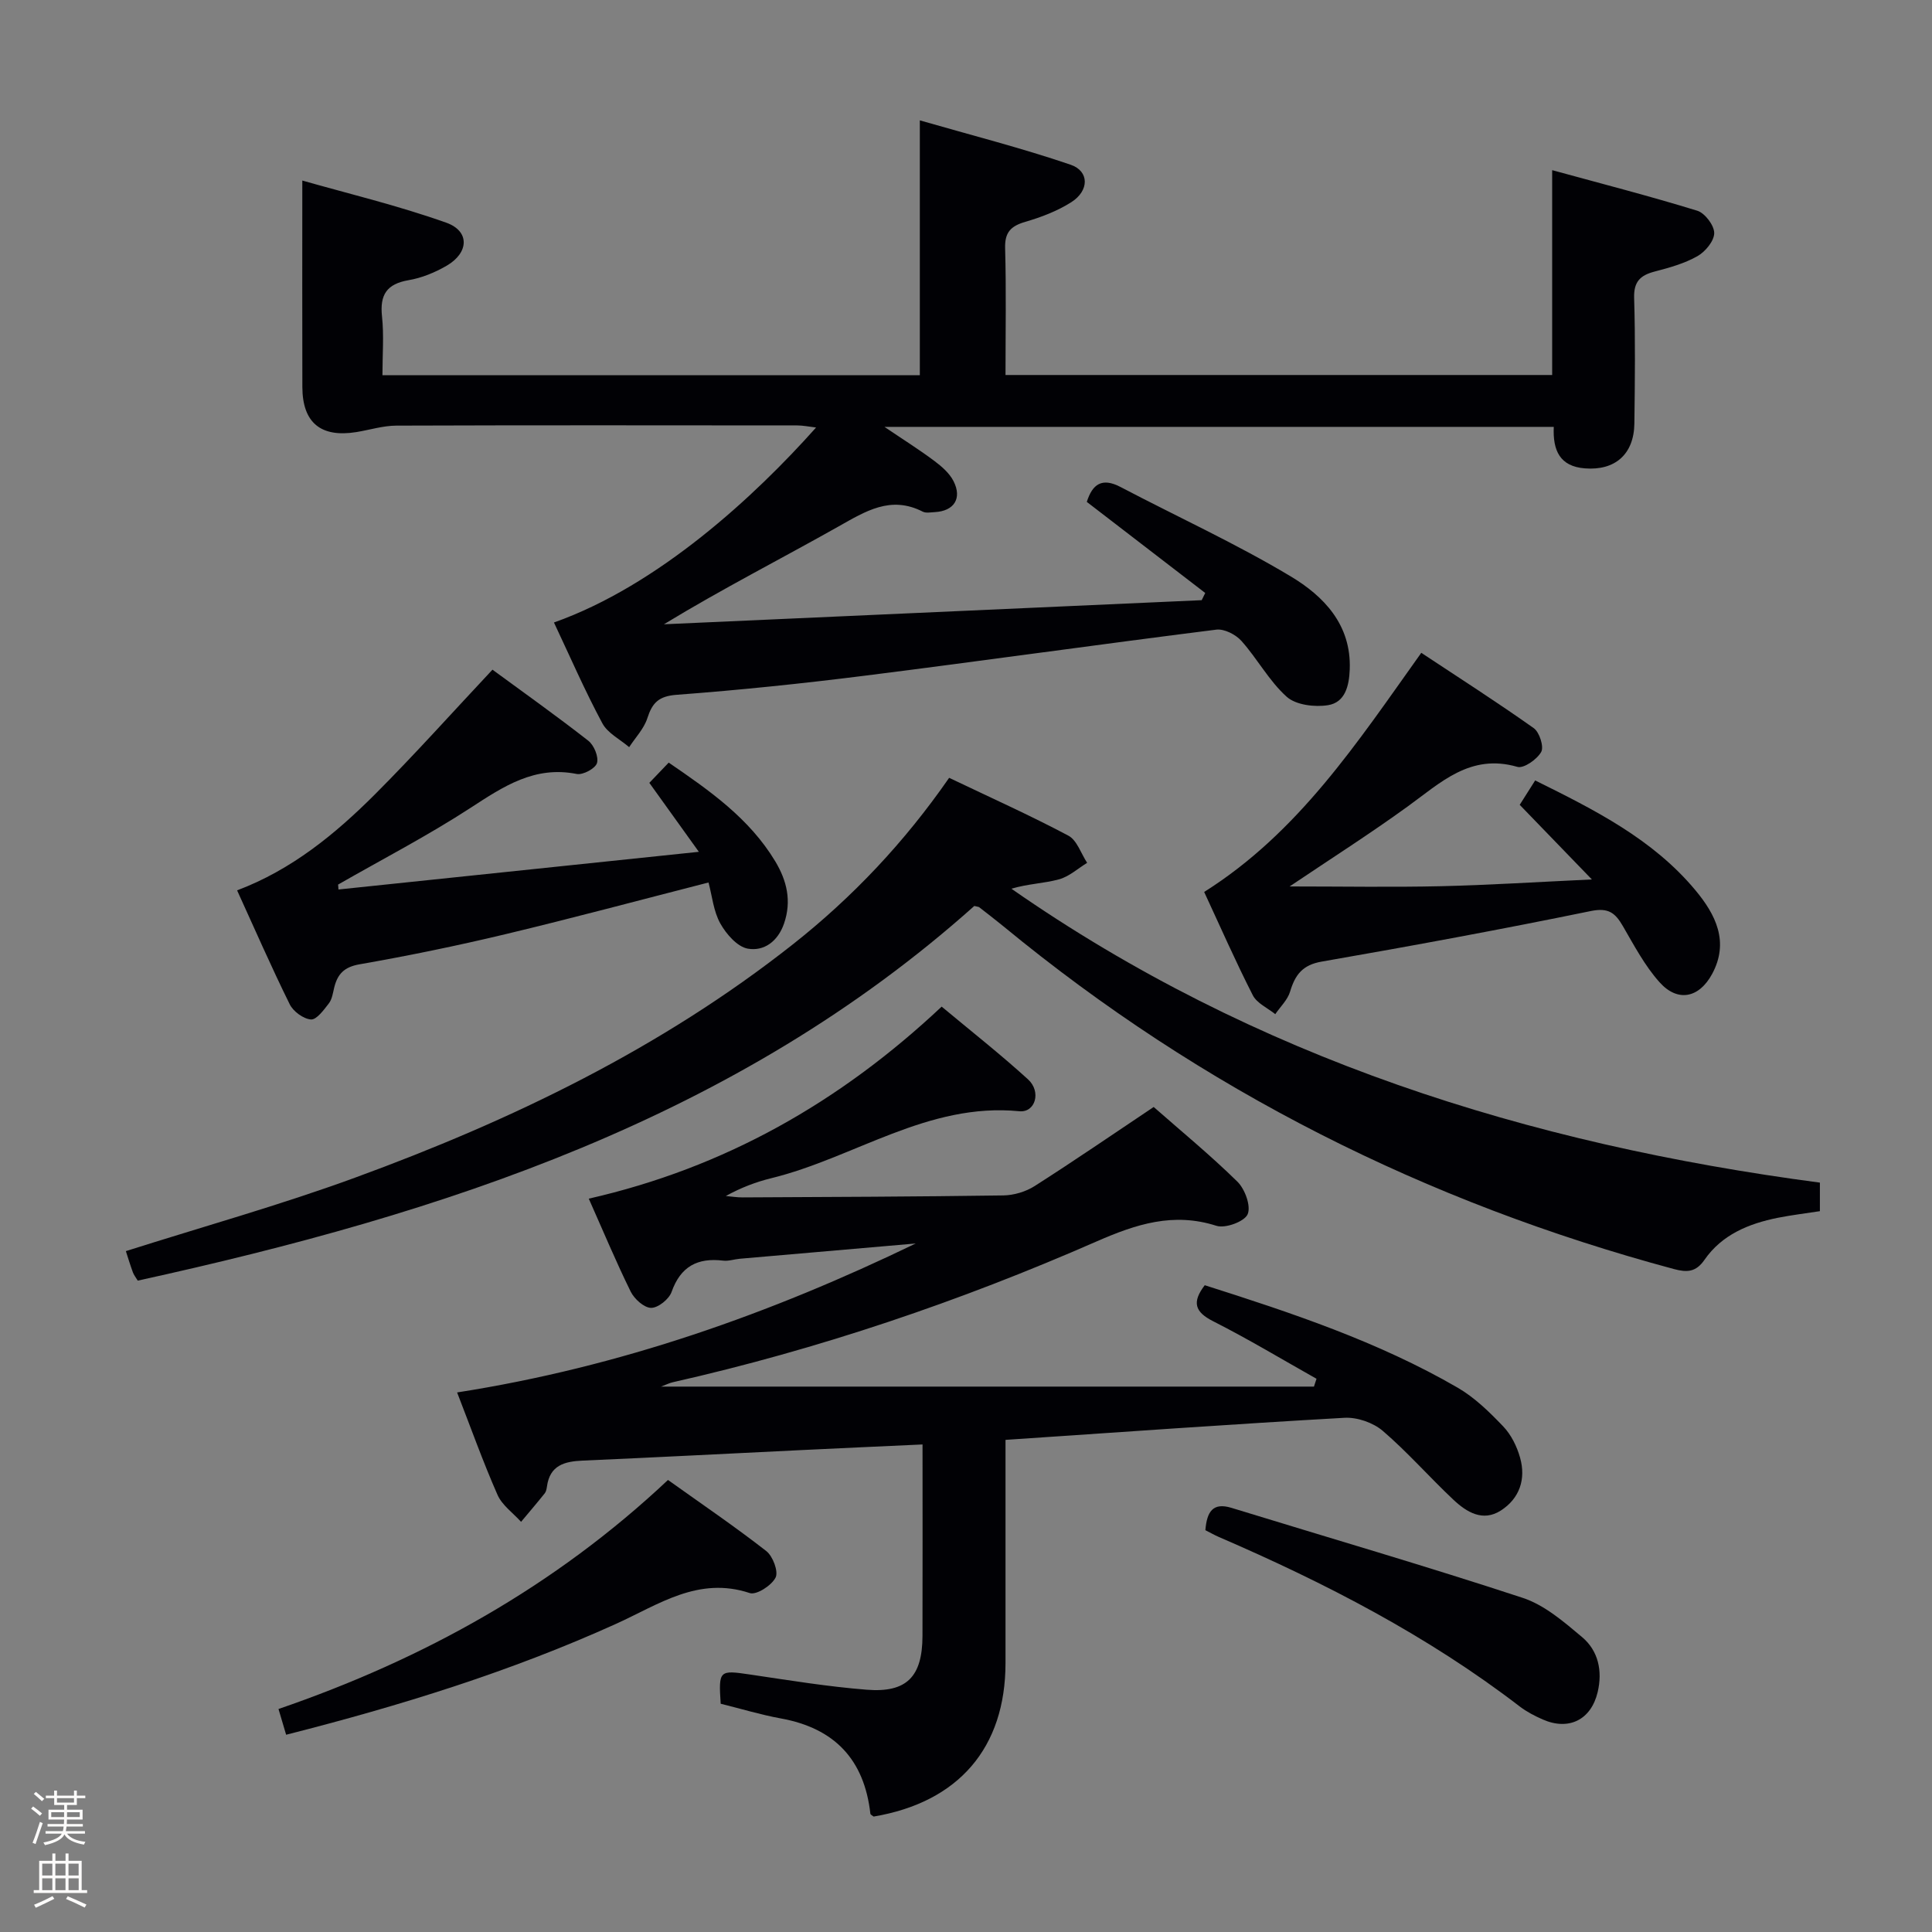 <svg enable-background="new 0 0 400 400" viewBox="0 0 400 400" xmlns="http://www.w3.org/2000/svg"><rect x="0" y="0" width="400" height="400" fill="#808080" stroke="none"/><path d="m6.44 374.46.42-.45c.65.47 1.27.95 1.85 1.44l-.45.49c-.65-.56-1.25-1.06-1.82-1.48m.93 7.33-.63-.26c.55-1.36 1.05-2.8 1.52-4.33.19.1.38.19.59.27-.46 1.29-.95 2.73-1.48 4.32m-.38-10.38.44-.42c.43.34 1.01.82 1.74 1.44l-.49.49c-.53-.51-1.09-1.01-1.69-1.51m2.5.35h1.72v-1.04h.59v1.04h3.52v-1.04h.59v1.04h1.75v.53h-1.75v1.42h-2.03v.97h3.22v2.03h-3.24c0 .35-.01.66-.03.93h3.32v.53h-3.37c-.03.27-.08.58-.15.94h3.96v.53h-3.71c.67.92 1.93 1.48 3.79 1.68-.13.24-.23.44-.29.59-2.13-.38-3.48-1.08-4.04-2.12-.43.97-1.77 1.72-4.03 2.23-.09-.19-.2-.37-.33-.55 2.1-.42 3.37-1.03 3.81-1.83h-3.36v-.53h3.58c.08-.29.13-.61.16-.94h-3.33v-.53h3.39c.02-.27.04-.58.04-.93h-3.23v-2.03h3.25v-.97h-2.07v-1.42h-1.73zm1.12 3.44v1h2.65c.01-.3.02-.44.01-.4v-.25-.35zm1.19-2h3.52v-.91h-3.52zm4.71 2h-2.63v.59c0 .15-.01.28-.01.4h2.64z" fill="#fcfbfa"/><path d="m13.56 383.74h.63v1.52h2.72v6.07h1.13v.6h-11.06v-.6h1.13v-6.07h2.73v-1.52h.63v1.52h2.1v-1.52zm-2.69 8.83.38.56c-1.24.63-2.53 1.25-3.85 1.85-.1-.21-.21-.42-.34-.63 1.36-.55 2.63-1.15 3.81-1.78m-2.13-4.27h2.1v-2.45h-2.1zm0 3.04h2.1v-2.46h-2.1zm2.72-3.04h2.1v-2.45h-2.1zm0 3.04h2.1v-2.46h-2.1zm6.07 3.6c-1.41-.71-2.7-1.3-3.86-1.78l.35-.56c1.45.62 2.75 1.19 3.88 1.72zm-1.25-9.09h-2.1v2.45h2.1zm-2.09 5.49h2.1v-2.46h-2.1z" fill="#fcfbfa"/><g fill="#010105"><path d="m114.69 128.88c21.69-7.68 41.66-26.21 54.27-40.37-1.54-.18-2.72-.43-3.9-.43-27.66-.02-55.33-.06-82.99.04-2.77.01-5.53.89-8.3 1.34-7.34 1.18-11.14-1.94-11.17-9.3-.04-13.92-.01-27.85-.01-42.78 9.36 2.67 19.77 5.16 29.79 8.72 4.93 1.75 4.72 6.24.07 8.93-2.41 1.39-5.14 2.52-7.87 2.98-4.53.78-5.97 3.04-5.49 7.5.42 3.92.09 7.92.09 12.18h111.26c0-17.17 0-34.22 0-52.77 10.53 3.04 21.01 5.7 31.21 9.18 3.91 1.33 3.88 5.37.18 7.74-2.88 1.84-6.23 3.12-9.53 4.08-3.01.88-4.3 2.16-4.2 5.48.24 8.63.08 17.27.08 26.24h113.18c0-13.84 0-27.57 0-42.41 10.16 2.78 20.17 5.36 30.05 8.4 1.58.49 3.51 3.04 3.5 4.63-.01 1.64-1.85 3.86-3.48 4.78-2.69 1.52-5.81 2.39-8.85 3.18-2.97.78-4.35 2.08-4.25 5.46.26 8.66.16 17.33.05 25.99-.08 6.38-4 9.8-10.26 9.3-5.17-.41-6.65-3.7-6.43-8.59-45.91 0-91.65 0-138.57 0 3.96 2.68 7.23 4.73 10.3 7.03 1.54 1.15 3.16 2.55 4 4.21 1.82 3.59.09 6.2-3.9 6.41-.83.04-1.81.24-2.48-.1-6.64-3.39-11.84-.08-17.45 3.08-11.85 6.68-23.98 12.85-36.13 20.24 37.11-1.66 74.23-3.33 111.34-4.99.24-.5.49-1 .73-1.49-8.14-6.26-16.28-12.52-24.52-18.86 1.17-3.68 3.14-5.09 6.97-3.09 11.74 6.16 23.85 11.69 35.21 18.49 6.84 4.09 12.61 10 12.26 19.28-.13 3.44-.96 6.84-4.5 7.41-2.75.44-6.64-.03-8.55-1.74-3.64-3.26-6.06-7.85-9.37-11.56-1.18-1.32-3.55-2.54-5.19-2.34-24.21 3.04-48.38 6.46-72.59 9.51-13.02 1.64-26.08 3-39.16 3.98-3.73.28-5.04 1.66-6.07 4.86-.7 2.17-2.47 4-3.76 5.98-1.9-1.63-4.47-2.9-5.56-4.96-3.59-6.68-6.62-13.66-10.01-20.85z"/><path d="m94.64 288.29c33.82-5.28 64.93-16.33 94.95-30.84-12.14 1.05-24.27 2.1-36.41 3.16-1.16.1-2.34.53-3.46.39-5.31-.64-8.81 1.2-10.68 6.49-.53 1.49-2.78 3.3-4.23 3.29s-3.47-1.83-4.23-3.36c-3.06-6.22-5.73-12.62-8.68-19.25 28.1-6.4 51.97-19.94 73.06-39.76 6.03 5.03 12.15 9.84 17.88 15.06 2.8 2.55 1.52 6.93-1.8 6.6-18.93-1.86-34.14 9.64-51.34 13.86-3.19.78-6.29 1.96-9.43 3.69 1.16.1 2.31.3 3.47.29 17.99-.09 35.98-.15 53.97-.41 2.19-.03 4.65-.76 6.49-1.93 8.26-5.27 16.33-10.81 24.66-16.38 5.72 5.03 11.77 10 17.34 15.47 1.56 1.54 2.84 5.06 2.11 6.74-.66 1.52-4.62 2.98-6.46 2.39-8.94-2.86-16.64-.34-24.82 3.24-28.34 12.42-57.56 22.33-87.78 29.16-.62.14-1.21.44-2.39.89h135.18c.18-.54.35-1.08.53-1.62-7.11-4-14.11-8.22-21.38-11.9-3.8-1.92-4.47-3.92-1.76-7.47 17.92 5.7 35.87 11.66 52.34 21.2 3.53 2.04 6.6 5.05 9.45 8.03 1.65 1.72 2.85 4.16 3.5 6.49 1.24 4.42-.1 8.43-3.99 10.93-3.74 2.4-7.1.32-9.82-2.24-4.96-4.66-9.47-9.84-14.63-14.26-2-1.71-5.31-2.85-7.93-2.7-23.21 1.31-46.39 2.97-70.17 4.57v11.22c0 11.66.01 23.33 0 34.99-.01 17.53-9.7 28.81-27.3 31.78-.23-.19-.65-.37-.68-.6-1.26-11.2-7.41-17.69-18.51-19.71-4.22-.77-8.34-2.03-12.48-3.05-.45-6.95-.31-6.99 6.07-6.05 8.04 1.19 16.09 2.51 24.18 3.15 8.29.66 11.5-2.72 11.53-11.11.04-12.98.01-25.95.01-39.67-8.54.39-16.77.76-24.99 1.16-15.11.73-30.23 1.52-45.34 2.18-3.78.16-6.83.95-7.43 5.37-.07.49-.17 1.05-.46 1.41-1.6 2-3.26 3.94-4.9 5.9-1.66-1.85-3.93-3.43-4.88-5.6-3-6.81-5.5-13.83-8.36-21.19z"/><path d="m196.51 161.04c8.58 4.1 16.77 7.77 24.68 11.97 1.79.95 2.62 3.7 3.89 5.63-1.93 1.18-3.73 2.85-5.83 3.42-3.12.85-6.45.92-9.85 1.94 50.35 35.07 107 52.88 167.39 60.85v5.91c-2.9.45-5.83.8-8.71 1.37-6.02 1.21-11.57 3.48-15.19 8.71-1.78 2.57-3.62 2.62-6.3 1.91-51.3-13.78-97.72-37.09-138.77-70.91-1.67-1.37-3.39-2.68-5.09-4.01-.11-.09-.3-.08-1.01-.26-49.27 44.01-109.85 63.68-173.2 77.57-.39-.65-.81-1.16-1.02-1.75-.56-1.54-1.04-3.11-1.44-4.36 15.94-5.06 31.91-9.52 47.43-15.2 32.45-11.87 63.39-26.78 90.71-48.35 12.35-9.76 23.06-21.1 32.31-34.44z"/><path d="m267 183.53c11.04 0 21.18.18 31.3-.05 9.94-.23 19.87-.87 31.28-1.4-5.47-5.66-10.03-10.37-14.94-15.45.71-1.12 1.84-2.9 3.2-5.05 12.33 6.11 24.36 12.14 33.19 22.75 4.16 5 7.05 10.66 3.44 17.33-2.7 4.98-7.13 5.9-10.89 1.69-3.05-3.41-5.26-7.61-7.58-11.61-1.58-2.72-2.97-3.87-6.63-3.12-18.52 3.8-37.11 7.23-55.73 10.47-3.99.69-5.5 2.75-6.54 6.21-.51 1.71-2.01 3.12-3.07 4.67-1.59-1.28-3.8-2.25-4.65-3.91-3.6-7.06-6.79-14.33-10.07-21.39 19.56-12.33 31.68-30.91 44.95-49.51 7.72 5.11 15.63 10.17 23.28 15.59 1.19.84 2.15 3.85 1.55 4.93-.87 1.55-3.62 3.48-4.94 3.09-9.75-2.82-15.89 3.28-22.73 8.22-7.76 5.62-15.84 10.77-24.42 16.54z"/><path d="m70.08 184.16c24.49-2.56 48.97-5.12 74.61-7.8-3.96-5.52-7.03-9.8-10.25-14.28 1.23-1.28 2.47-2.58 4.01-4.19 8.44 5.78 16.7 11.53 22.07 20.46 2.39 3.99 3.41 8.18 1.81 12.85-1.28 3.72-4.16 5.79-7.5 5.21-2.18-.38-4.47-3.02-5.7-5.22-1.4-2.5-1.68-5.63-2.44-8.48-14.22 3.64-28.1 7.37-42.07 10.71-9.99 2.39-20.06 4.46-30.18 6.23-3.21.56-4.56 2.03-5.25 4.83-.27 1.13-.44 2.41-1.11 3.27-1.04 1.34-2.53 3.4-3.7 3.32-1.57-.12-3.67-1.66-4.4-3.15-3.81-7.72-7.26-15.62-10.89-23.58 11.29-4.26 20.3-11.64 28.56-19.9 8.21-8.22 15.97-16.9 24.31-25.79 6.34 4.65 13.21 9.53 19.84 14.71 1.18.92 2.18 3.33 1.8 4.62-.33 1.12-2.91 2.52-4.2 2.26-8.72-1.73-15.14 2.57-21.95 7-8.85 5.76-18.27 10.64-27.45 15.9.02.35.05.69.08 1.02z"/><path d="m59.24 359.16c-.54-1.83-.95-3.21-1.58-5.33 30.03-10.32 57.2-25.36 80.64-47.42 7 5 13.84 9.64 20.35 14.72 1.36 1.06 2.55 4.23 1.93 5.48-.82 1.64-3.96 3.67-5.34 3.22-10.65-3.54-18.9 2.39-27.65 6.35-21.85 9.89-44.65 16.96-68.35 22.98z"/><path d="m249.56 316.81c.31-3.8 1.52-5.82 5.42-4.62 20.1 6.18 40.31 12.06 60.28 18.63 4.51 1.48 8.54 4.97 12.29 8.12 3.38 2.84 4.26 7.03 3.23 11.39-1.36 5.74-5.97 8.04-11.37 5.67-1.66-.73-3.32-1.59-4.75-2.68-19.1-14.67-40.3-25.6-62.3-35.1-.9-.39-1.75-.88-2.8-1.41z"/></g></svg>